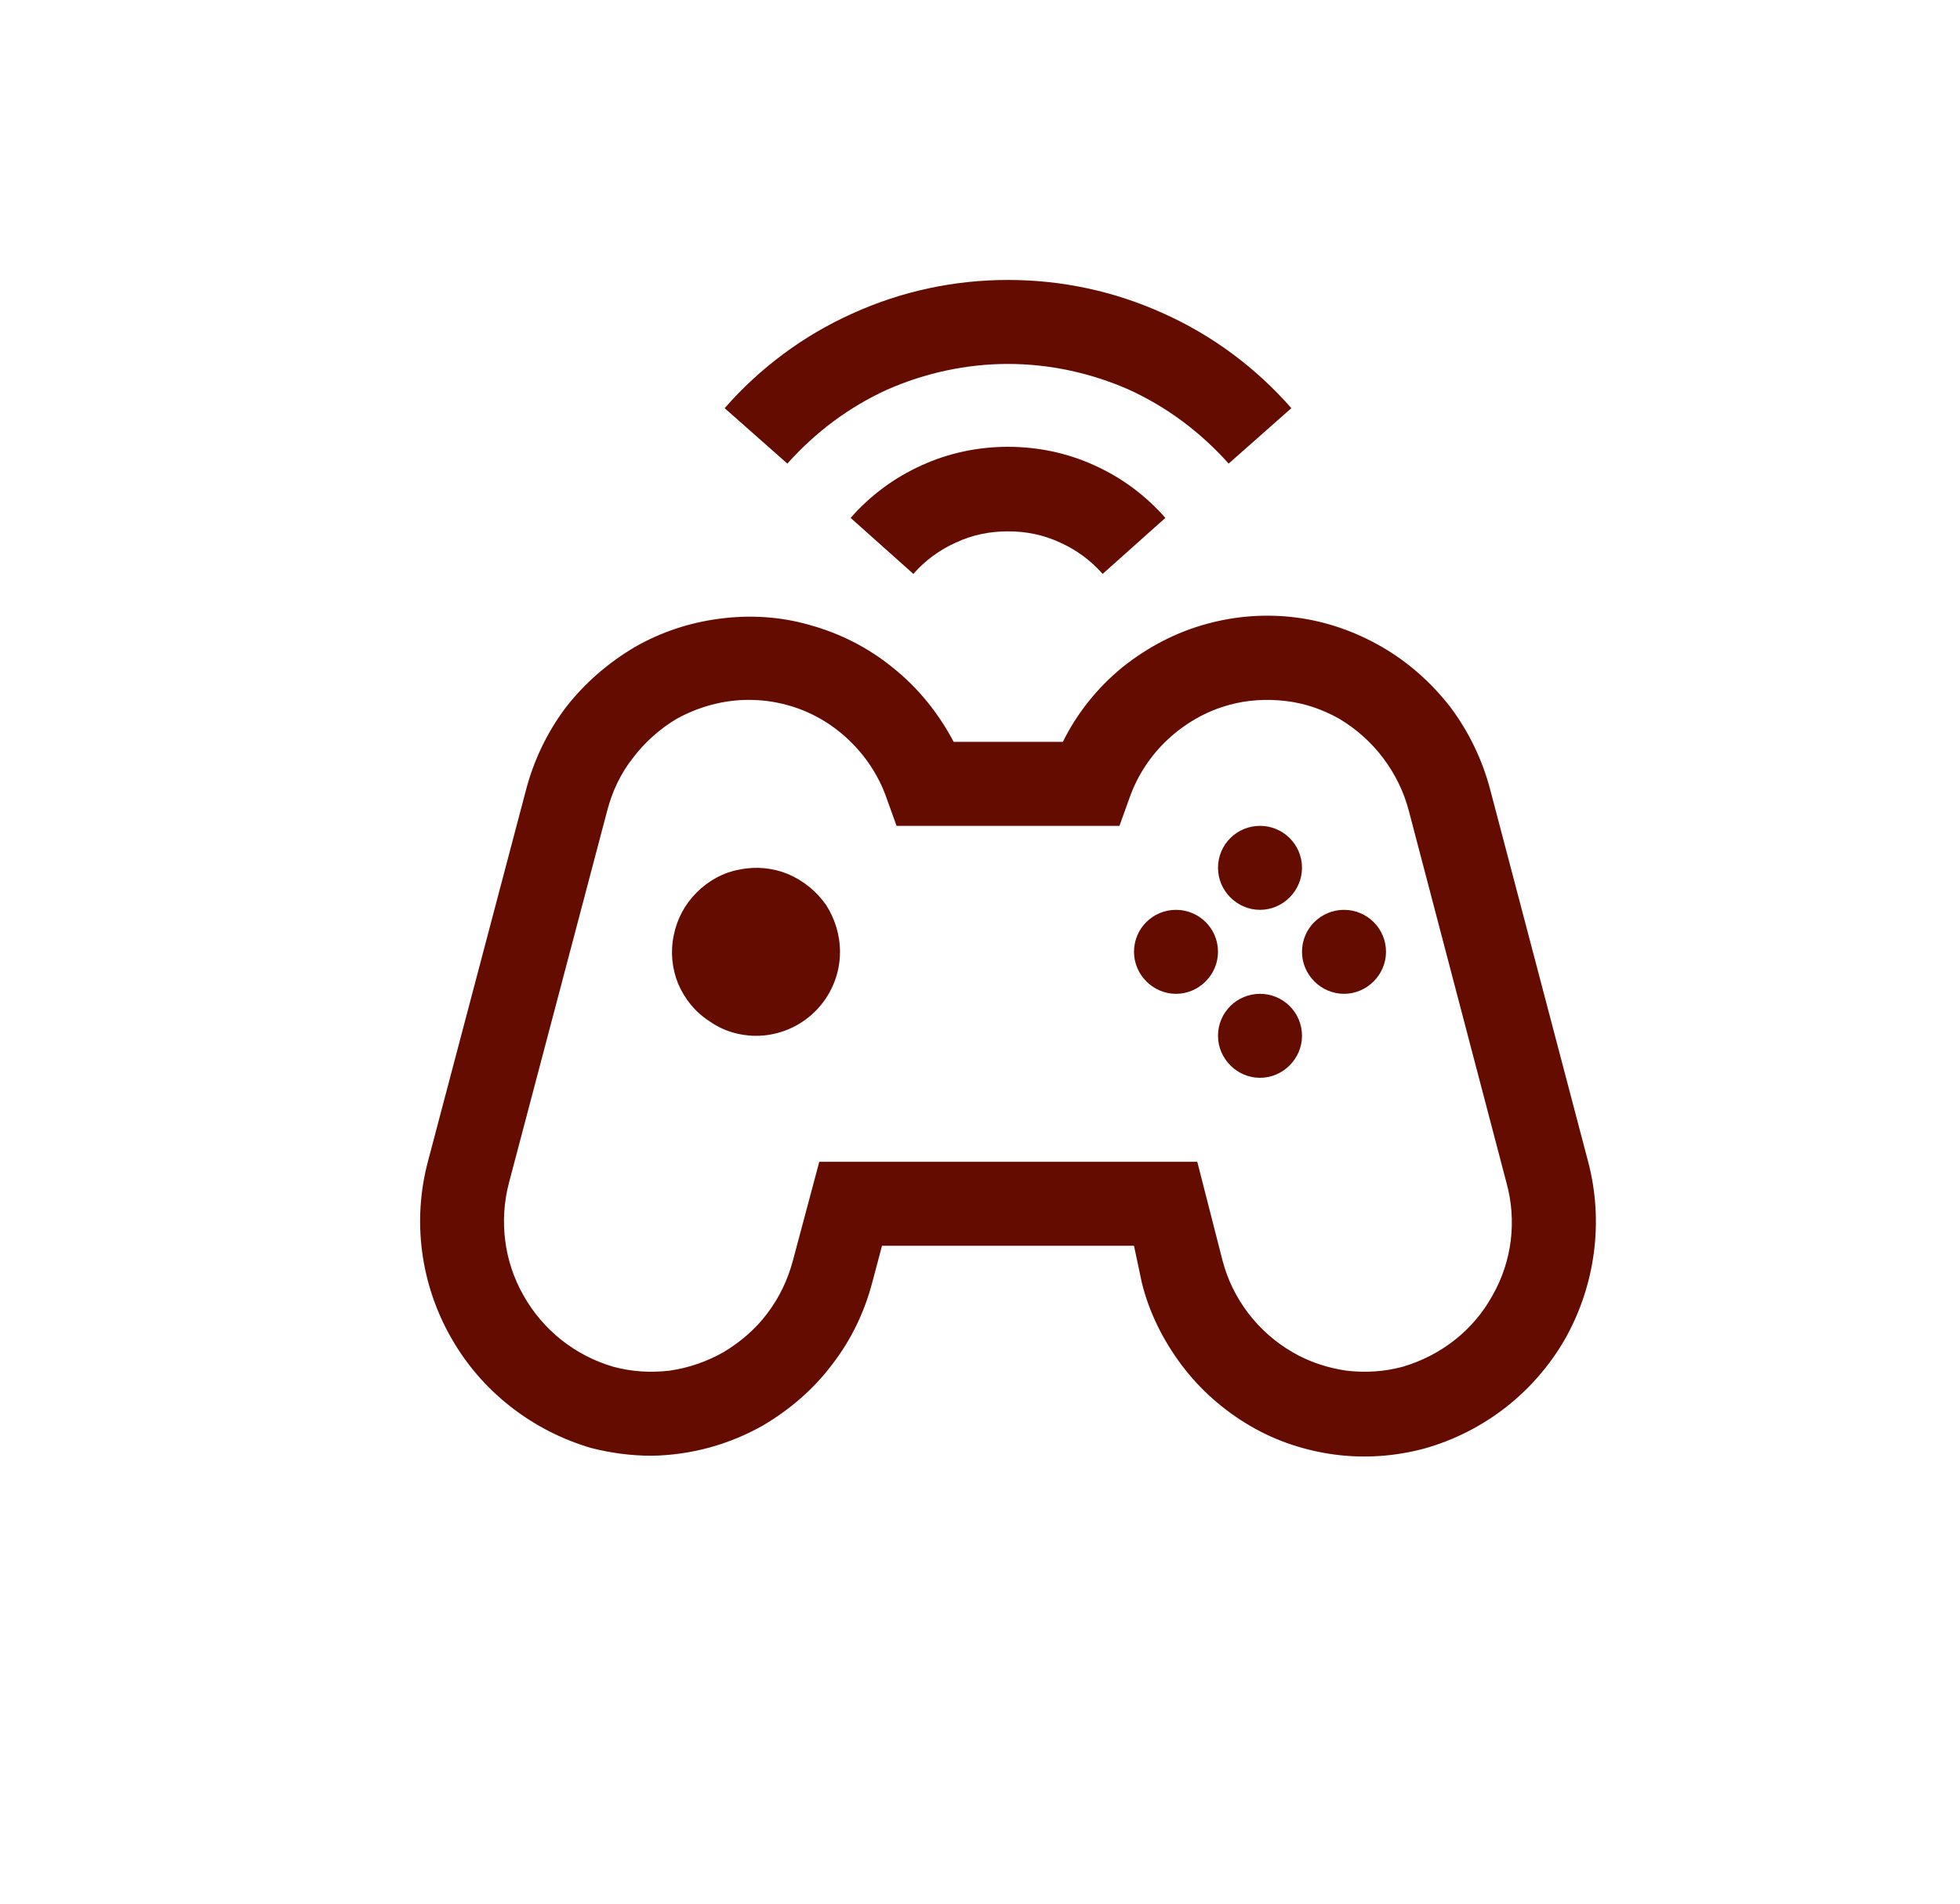 <?xml version="1.0"?>
<svg width="35" height="34" xmlns="http://www.w3.org/2000/svg" xmlns:svg="http://www.w3.org/2000/svg">
 <g class="layer">
  <title>Layer 1</title>
  <path d="m11.63,26c-0.36,0 -0.73,-0.05 -1.08,-0.14c-1.05,-0.31 -1.95,-1.01 -2.49,-1.96c-0.55,-0.96 -0.7,-2.09 -0.42,-3.15l1.75,-6.63c0.14,-0.54 0.38,-1.04 0.71,-1.48c0.34,-0.44 0.76,-0.8 1.23,-1.08c0.47,-0.27 0.98,-0.44 1.52,-0.51c0.53,-0.07 1.08,-0.04 1.6,0.11c0.55,0.15 1.06,0.41 1.5,0.77c0.45,0.36 0.81,0.81 1.08,1.32l1.95,0c0.25,-0.51 0.62,-0.97 1.06,-1.33c0.45,-0.36 0.96,-0.63 1.52,-0.78c0.51,-0.14 1.06,-0.18 1.59,-0.11c0.54,0.07 1.05,0.25 1.52,0.52c0.47,0.27 0.89,0.64 1.23,1.08c0.33,0.44 0.57,0.94 0.71,1.47l1.75,6.65c0.28,1.06 0.13,2.2 -0.41,3.16c-0.55,0.96 -1.45,1.66 -2.51,1.96c-0.52,0.14 -1.06,0.18 -1.6,0.11c-0.53,-0.07 -1.05,-0.24 -1.51,-0.51c-0.48,-0.28 -0.9,-0.65 -1.23,-1.09c-0.33,-0.44 -0.58,-0.94 -0.71,-1.47l-0.14,-0.66l-4.5,0l-0.17,0.64c-0.14,0.54 -0.38,1.04 -0.72,1.48c-0.33,0.44 -0.75,0.8 -1.22,1.08c-0.61,0.35 -1.3,0.54 -2.01,0.55zm1.74,-13.5c-0.45,0 -0.89,0.12 -1.29,0.34c-0.3,0.18 -0.57,0.42 -0.78,0.7c-0.22,0.28 -0.37,0.6 -0.46,0.95l-1.75,6.63c-0.18,0.68 -0.09,1.41 0.26,2.02c0.35,0.62 0.92,1.07 1.6,1.27c0.33,0.09 0.67,0.11 1.01,0.07c0.34,-0.05 0.66,-0.16 0.96,-0.33c0.3,-0.18 0.57,-0.41 0.78,-0.69c0.22,-0.29 0.37,-0.61 0.46,-0.95l0.47,-1.76l6.75,0l0.45,1.76c0.18,0.69 0.63,1.28 1.25,1.64c0.29,0.17 0.62,0.28 0.96,0.33c0.34,0.04 0.68,0.02 1.01,-0.07c0.68,-0.2 1.26,-0.65 1.6,-1.27c0.35,-0.61 0.44,-1.34 0.25,-2.02l-1.74,-6.63c-0.09,-0.35 -0.25,-0.67 -0.46,-0.95c-0.21,-0.28 -0.48,-0.52 -0.78,-0.7c-0.3,-0.17 -0.62,-0.28 -0.96,-0.32c-0.34,-0.04 -0.69,-0.02 -1.01,0.07c-0.41,0.11 -0.79,0.33 -1.1,0.62c-0.3,0.28 -0.54,0.64 -0.68,1.04l-0.18,0.5l-3.98,0l-0.18,-0.5c-0.14,-0.4 -0.38,-0.76 -0.69,-1.05c-0.31,-0.29 -0.68,-0.5 -1.09,-0.61c-0.22,-0.06 -0.45,-0.09 -0.68,-0.09z" fill="#650C01" id="svg_1"/>
  <path d="m13.5,18.5c-0.3,0 -0.59,-0.09 -0.83,-0.26c-0.25,-0.16 -0.44,-0.39 -0.56,-0.67c-0.11,-0.27 -0.14,-0.57 -0.08,-0.86c0.06,-0.3 0.2,-0.56 0.41,-0.77c0.21,-0.21 0.48,-0.36 0.77,-0.41c0.29,-0.06 0.59,-0.03 0.86,0.08c0.28,0.12 0.51,0.31 0.68,0.55c0.16,0.25 0.25,0.54 0.25,0.84c0,0.4 -0.16,0.78 -0.44,1.06c-0.28,0.28 -0.66,0.44 -1.06,0.44z" fill="#650C01" id="svg_2"/>
  <path d="m22.5,16.25c0.41,0 0.75,-0.34 0.75,-0.75c0,-0.42 -0.34,-0.75 -0.75,-0.75c-0.41,0 -0.75,0.33 -0.75,0.75c0,0.41 0.34,0.75 0.75,0.75z" fill="#650C01" id="svg_3"/>
  <path d="m22.5,19.25c0.41,0 0.75,-0.34 0.75,-0.75c0,-0.42 -0.34,-0.75 -0.75,-0.75c-0.41,0 -0.75,0.33 -0.75,0.75c0,0.41 0.34,0.75 0.75,0.75z" fill="#650C01" id="svg_4"/>
  <path d="m21,17.75c0.41,0 0.75,-0.34 0.75,-0.75c0,-0.42 -0.34,-0.75 -0.75,-0.75c-0.41,0 -0.75,0.33 -0.75,0.75c0,0.41 0.34,0.75 0.75,0.75z" fill="#650C01" id="svg_5"/>
  <path d="m24,17.75c0.41,0 0.75,-0.34 0.75,-0.75c0,-0.42 -0.34,-0.75 -0.75,-0.75c-0.41,0 -0.75,0.33 -0.75,0.75c0,0.41 0.34,0.75 0.75,0.75z" fill="#650C01" id="svg_6"/>
  <path d="m16.31,10.25l-1.12,-1c0.35,-0.4 0.78,-0.72 1.27,-0.94c0.48,-0.22 1.01,-0.33 1.54,-0.33c0.53,0 1.06,0.11 1.54,0.33c0.49,0.22 0.92,0.54 1.27,0.94l-1.12,1c-0.21,-0.24 -0.47,-0.43 -0.76,-0.56c-0.3,-0.14 -0.61,-0.2 -0.93,-0.2c-0.32,0 -0.63,0.06 -0.93,0.2c-0.29,0.13 -0.55,0.32 -0.76,0.56z" fill="#650C01" id="svg_7"/>
  <path d="m21.94,8.28c-0.5,-0.56 -1.1,-1.01 -1.78,-1.32c-0.68,-0.3 -1.42,-0.46 -2.16,-0.46c-0.74,0 -1.48,0.16 -2.16,0.46c-0.68,0.31 -1.28,0.76 -1.78,1.32l-1.12,-0.99c0.63,-0.72 1.41,-1.3 2.28,-1.69c0.88,-0.4 1.82,-0.6 2.78,-0.6c0.96,0 1.9,0.2 2.78,0.6c0.87,0.39 1.65,0.97 2.28,1.69l-1.12,0.99z" fill="#650C01" id="svg_8"/>
 </g>
</svg>